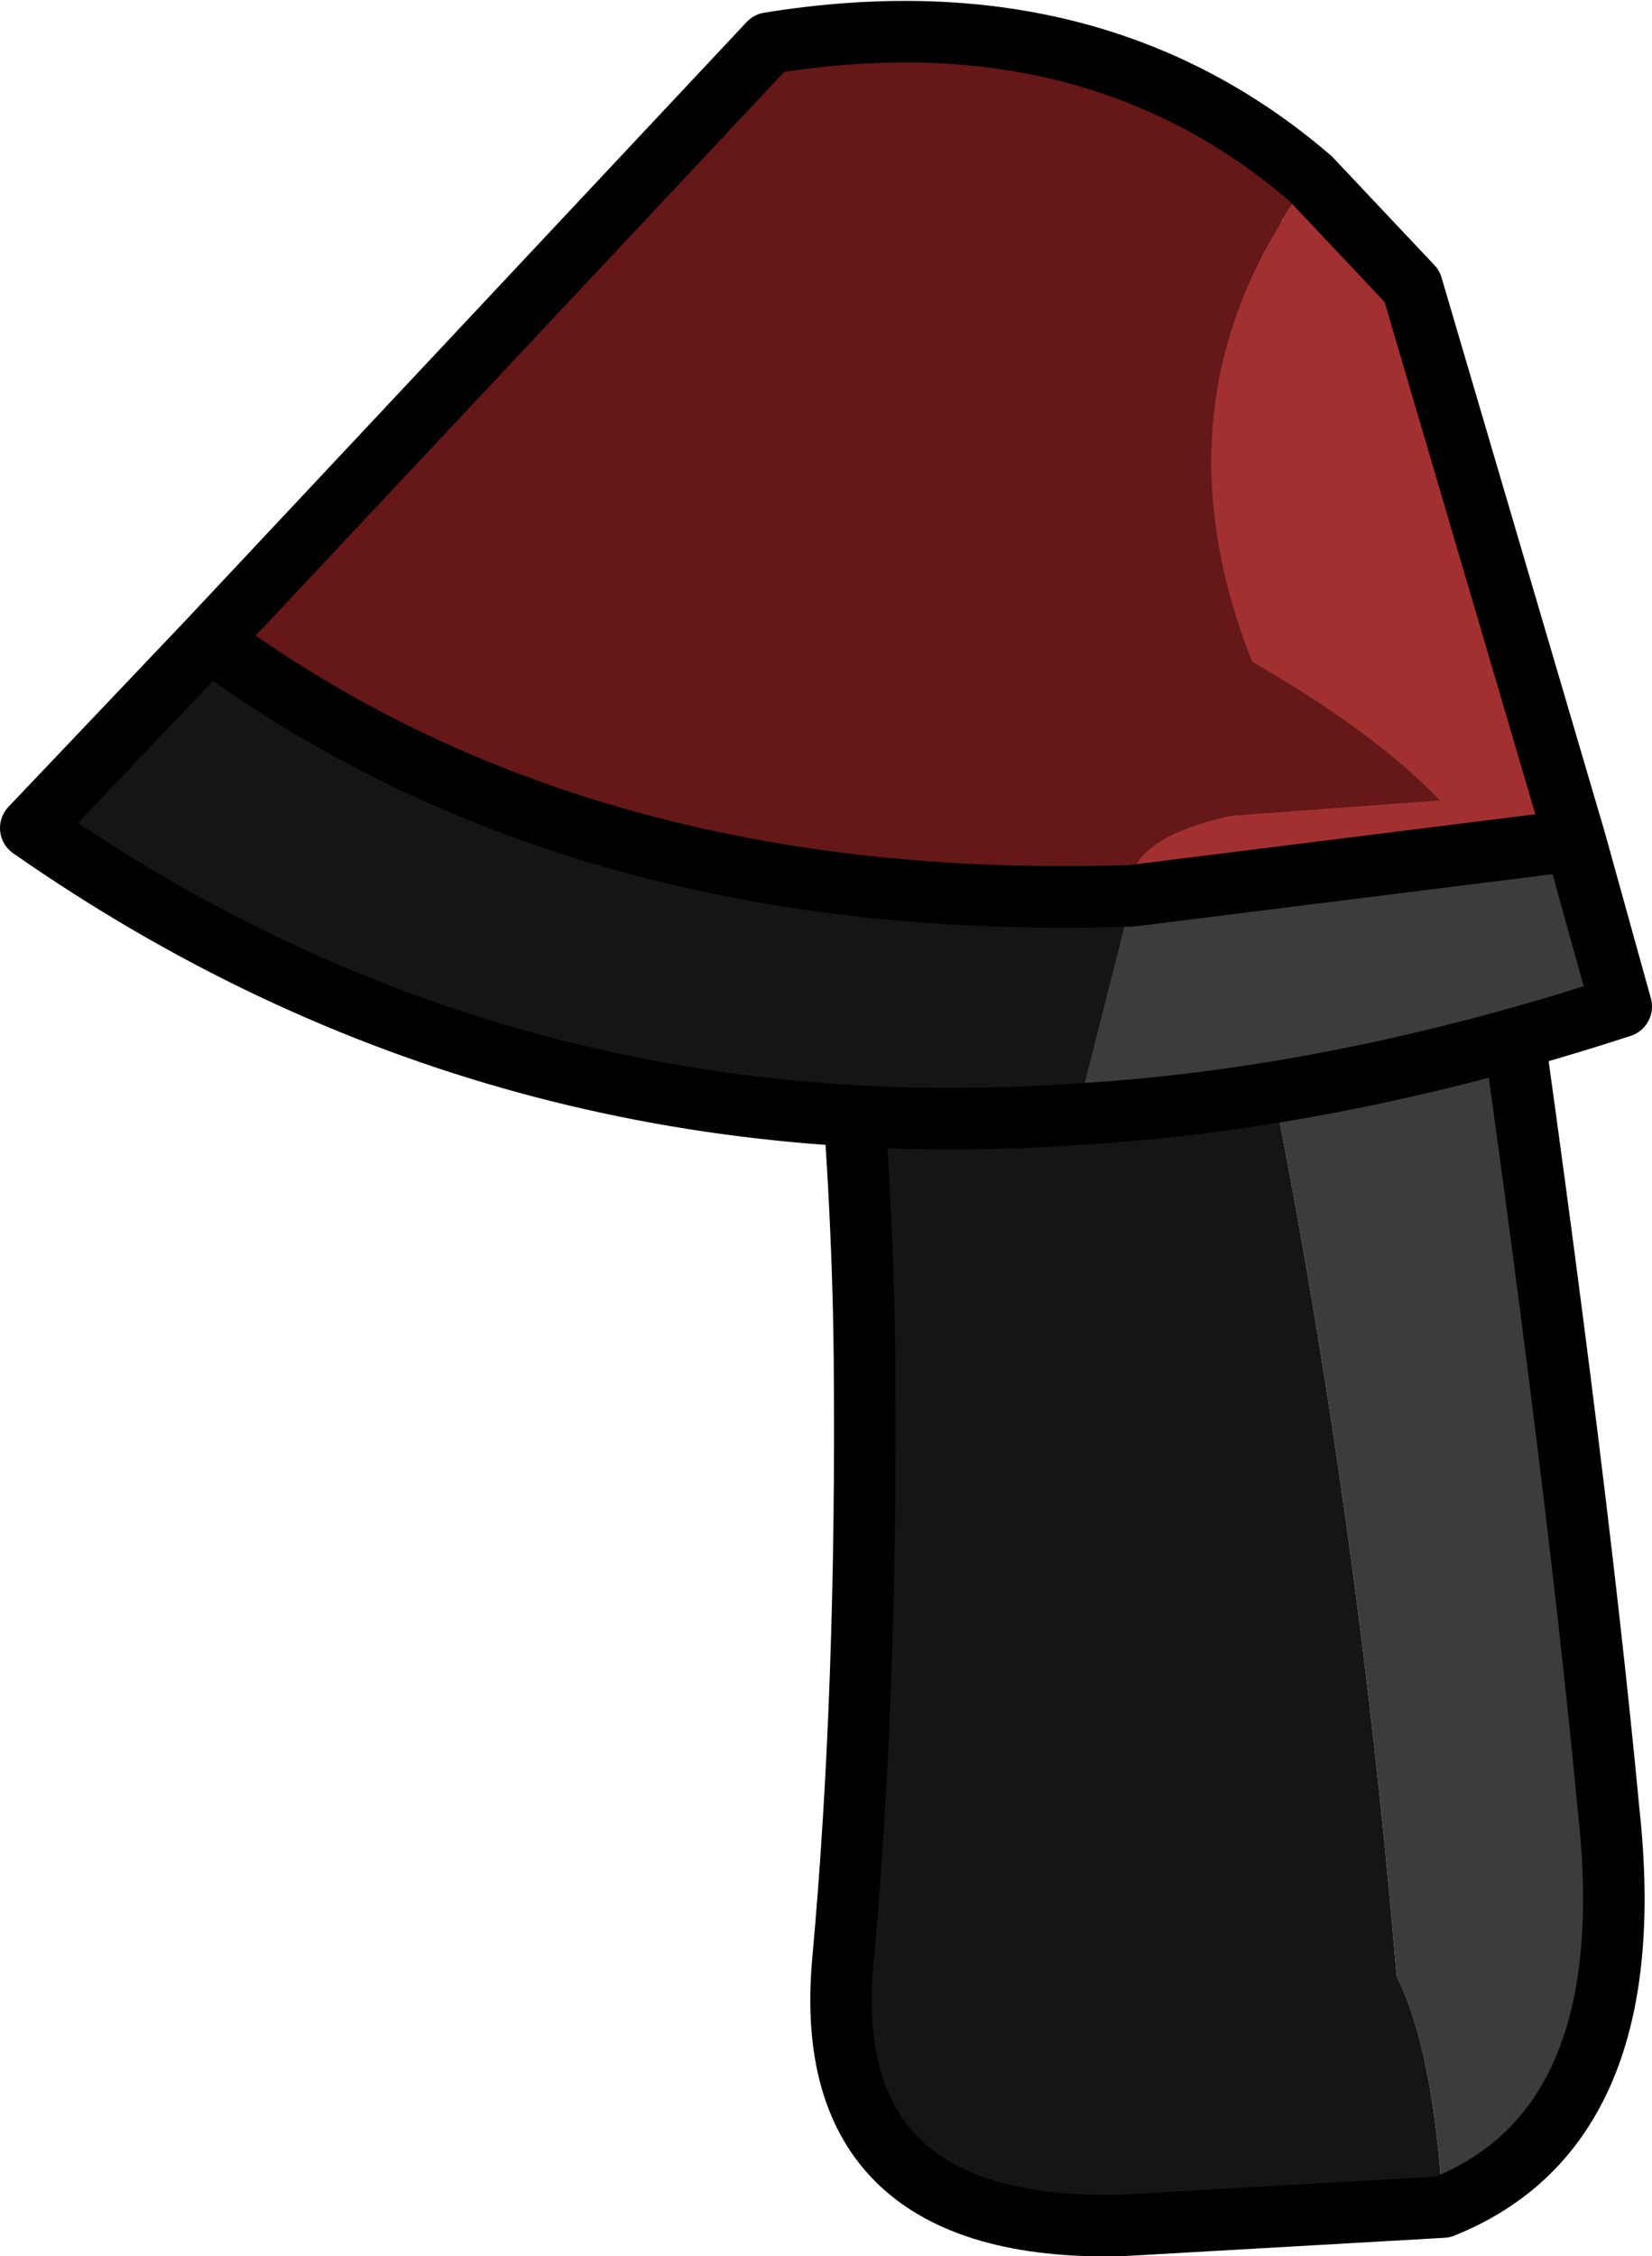 <?xml version="1.0" encoding="UTF-8" standalone="no"?>
<svg xmlns:xlink="http://www.w3.org/1999/xlink" height="36.65px" width="26.85px" xmlns="http://www.w3.org/2000/svg">
  <g transform="matrix(1.0, 0.0, 0.0, 1.0, 13.5, 1.7)">
    <path d="M9.95 34.15 Q9.8 31.6 9.2 30.4 7.85 14.35 2.9 0.0 9.1 1.15 10.6 11.55 12.1 21.9 12.65 27.75 13.2 32.85 9.95 34.15" fill="#3c3c3c" fill-rule="evenodd" stroke="none"/>
    <path d="M2.9 0.0 Q7.85 14.35 9.2 30.4 9.8 31.6 9.95 34.15 L4.7 34.45 Q-0.2 34.55 0.2 30.15 0.6 25.75 0.55 20.35 0.5 14.95 -0.65 7.6 -1.85 0.2 2.9 0.0" fill="#151515" fill-rule="evenodd" stroke="none"/>
    <path d="M9.95 34.15 Q13.2 32.85 12.65 27.75 12.1 21.9 10.6 11.55 9.1 1.15 2.9 0.0 -1.85 0.2 -0.65 7.6 0.5 14.95 0.55 20.35 0.6 25.75 0.2 30.15 -0.2 34.55 4.7 34.45 L9.95 34.15 Z" fill="none" stroke="#000000" stroke-linecap="round" stroke-linejoin="round" stroke-width="1.0"/>
    <path d="M4.9 12.85 Q4.7 11.95 6.5 11.55 L9.9 11.3 Q8.85 10.2 6.85 9.05 5.15 4.75 7.8 1.2 L9.45 2.95 12.1 11.95 4.9 12.85" fill="#a33030" fill-rule="evenodd" stroke="none"/>
    <path d="M4.9 12.85 L12.1 11.95 12.85 14.65 Q8.25 16.15 4.0 16.4 L4.9 12.85" fill="#3c3c3c" fill-rule="evenodd" stroke="none"/>
    <path d="M7.8 1.2 Q5.15 4.75 6.85 9.05 8.85 10.2 9.9 11.3 L6.5 11.55 Q4.7 11.95 4.9 12.85 -4.05 13.15 -10.1 8.7 L-1.0 -1.0 Q4.25 -1.85 7.8 1.2" fill="#661717" fill-rule="evenodd" stroke="none"/>
    <path d="M-10.1 8.7 Q-4.05 13.15 4.9 12.85 L4.0 16.4 Q-5.4 17.05 -13.0 11.75 L-10.1 8.7" fill="#151515" fill-rule="evenodd" stroke="none"/>
    <path d="M7.8 1.2 Q4.25 -1.85 -1.0 -1.0 L-10.1 8.7 Q-4.05 13.15 4.9 12.85 L12.1 11.95 9.45 2.95 7.8 1.2 M4.0 16.4 Q-5.4 17.05 -13.0 11.75 L-10.1 8.7 M12.1 11.95 L12.85 14.65 Q8.25 16.15 4.0 16.4" fill="none" stroke="#000000" stroke-linecap="round" stroke-linejoin="round" stroke-width="1.0"/>
    <path d="M3.9 16.8 L4.0 16.4" fill="none" stroke="#000000" stroke-linecap="round" stroke-linejoin="round" stroke-width="0.05"/>
  </g>
</svg>
